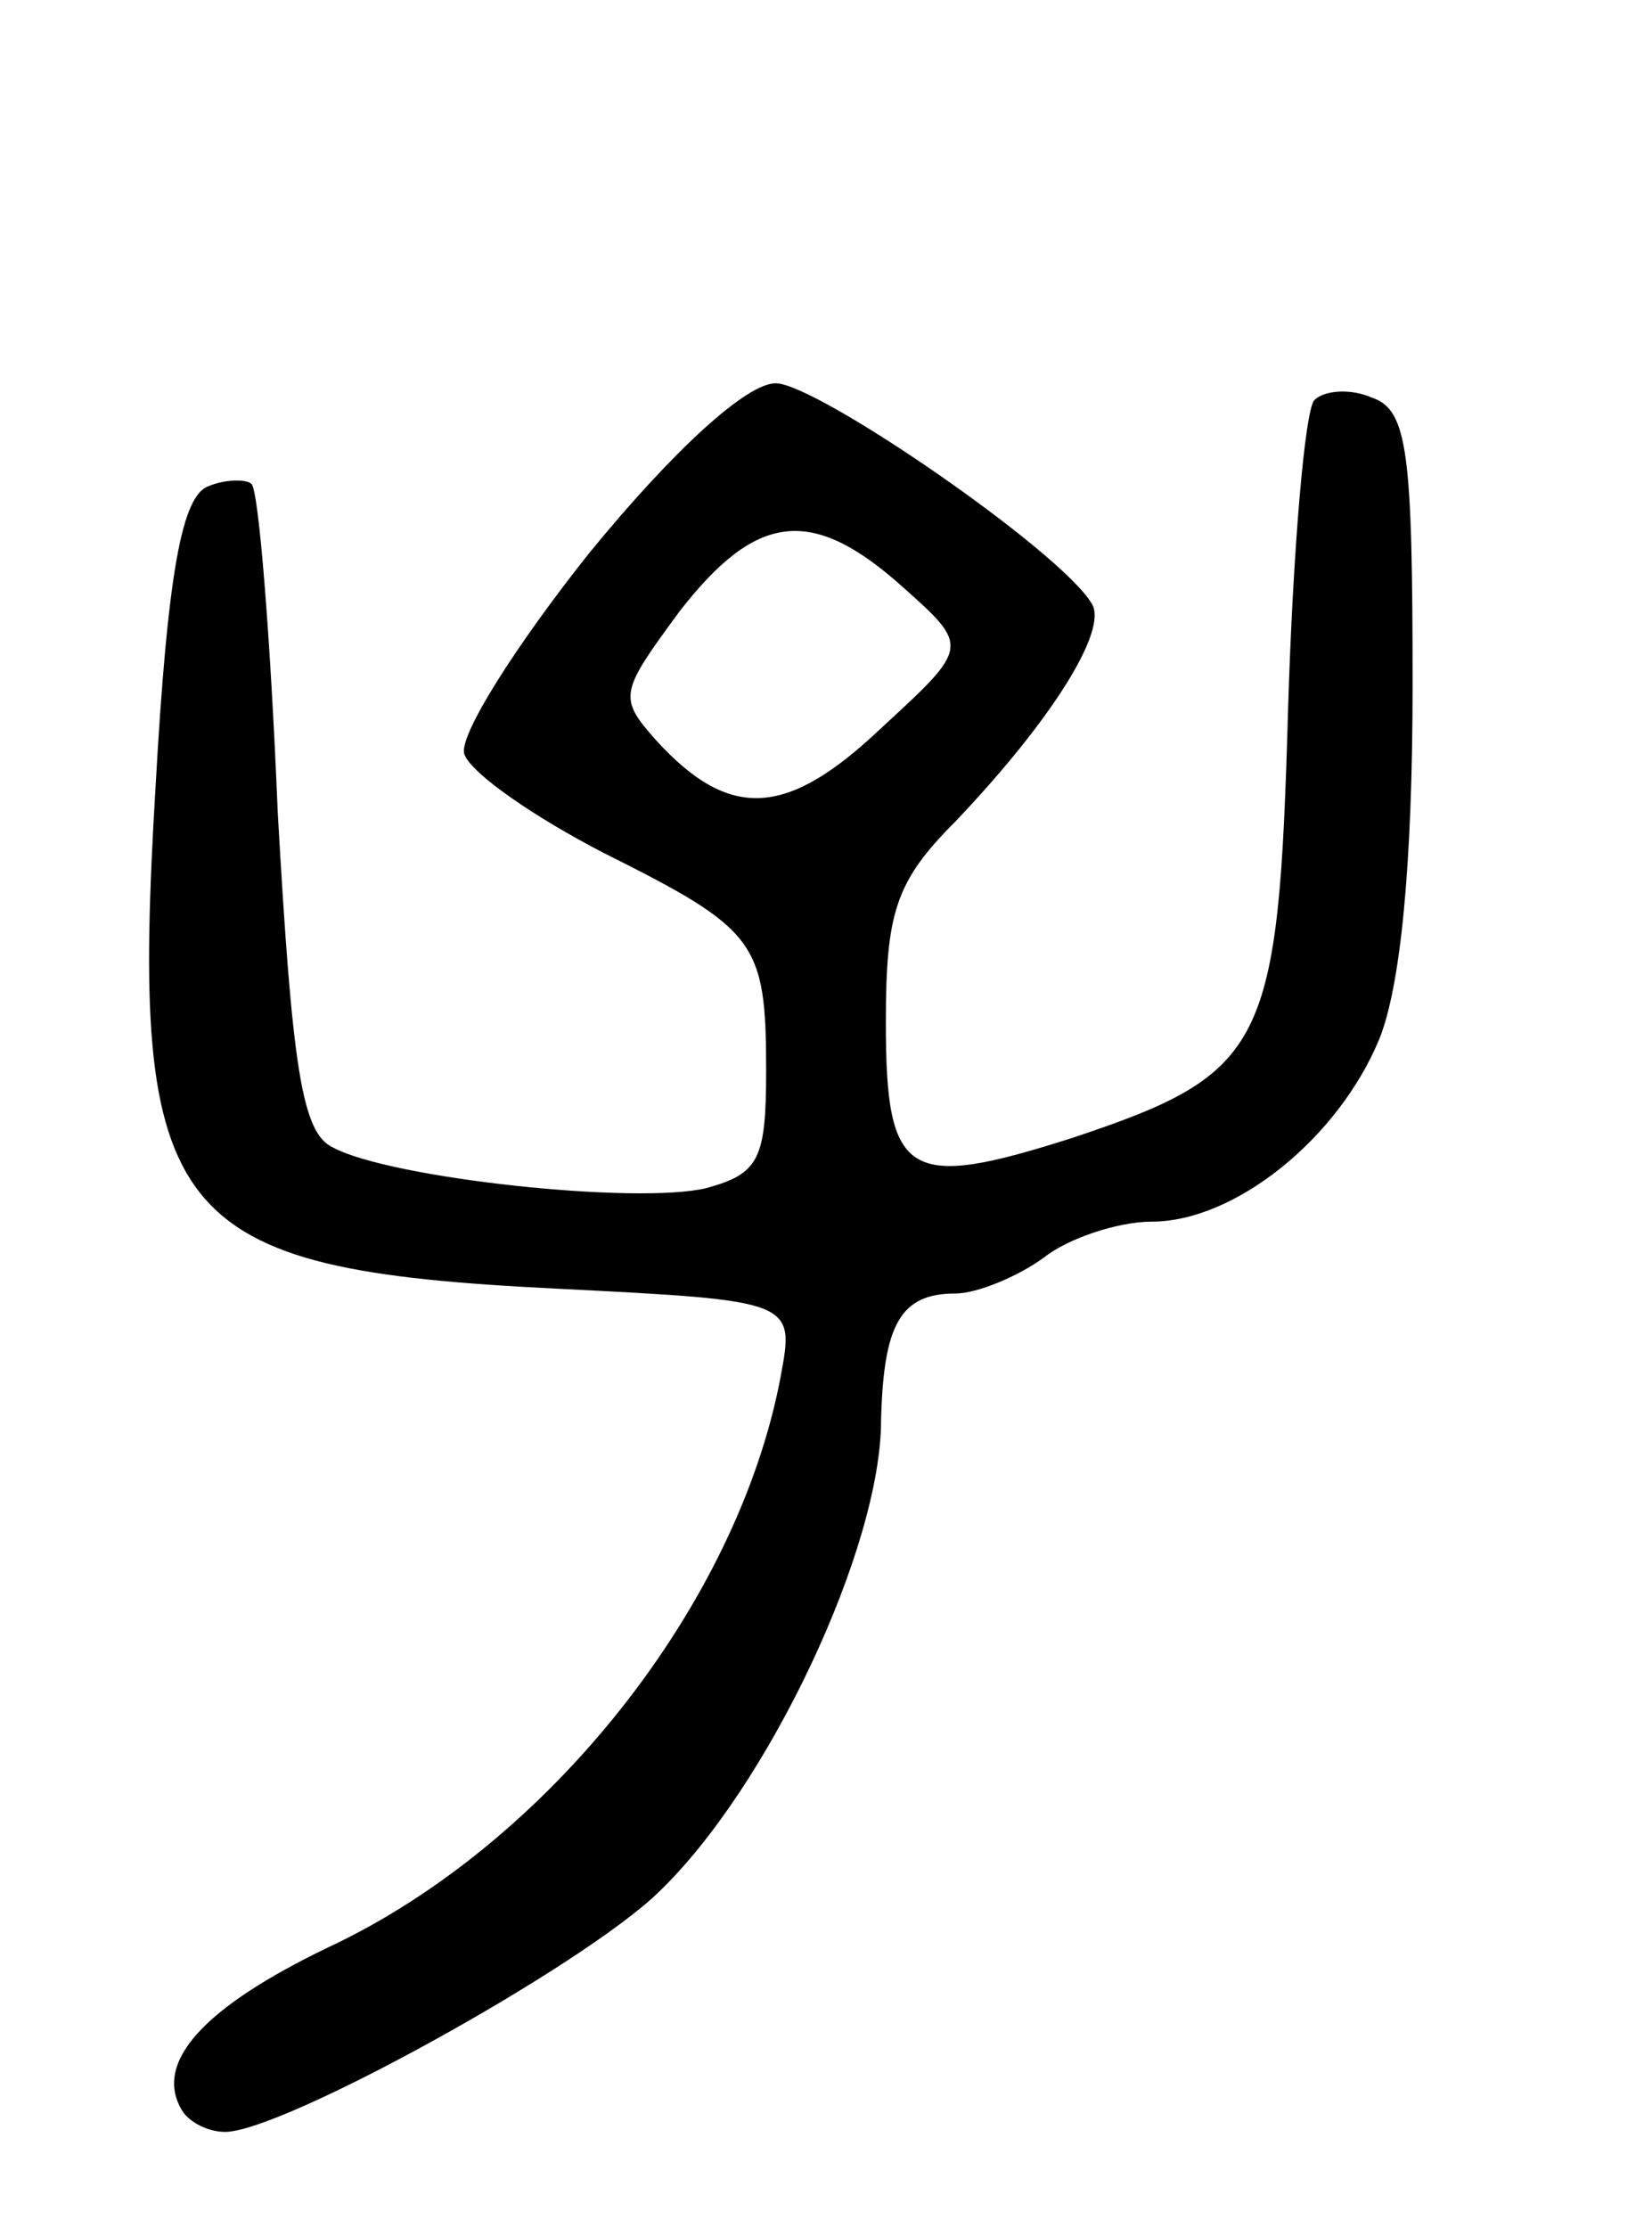 <svg version="1.0" xmlns="http://www.w3.org/2000/svg"
 width="69pt" height="93pt" viewBox="0 0 69 93"
 preserveAspectRatio="xMidYMid meet">
<g transform="translate(0,93) scale(0.1,-0.1)"
fill="#000000" stroke="none">
<path d="M246 699 c-31 -39 -55 -77 -52 -84 3 -8 29 -26 58 -41 64 -32 68 -37
68 -91 0 -37 -3 -43 -25 -49 -29 -7 -132 4 -156 17 -13 6 -17 34 -23 140 -3
73 -8 135 -11 137 -2 2 -11 2 -18 -1 -11 -4 -17 -36 -22 -125 -11 -182 5 -202
168 -210 99 -5 99 -5 93 -37 -18 -95 -97 -195 -189 -238 -52 -25 -73 -48 -61
-68 3 -5 11 -9 18 -9 24 0 149 69 181 100 46 44 93 144 93 197 1 40 8 53 31
53 9 0 26 7 37 15 10 8 31 15 45 15 35 0 78 35 95 76 9 22 14 73 14 148 0 97
-2 115 -17 120 -9 4 -20 3 -24 -1 -4 -4 -9 -63 -11 -129 -4 -141 -9 -152 -90
-179 -69 -22 -78 -17 -78 48 0 46 4 59 29 84 40 42 64 80 57 91 -13 22 -115
92 -132 92 -12 0 -42 -27 -78 -71z m131 -14 c28 -25 28 -25 -9 -59 -39 -37
-63 -39 -94 -5 -16 18 -15 20 10 54 32 41 55 44 93 10z"/>
</g>
</svg>

